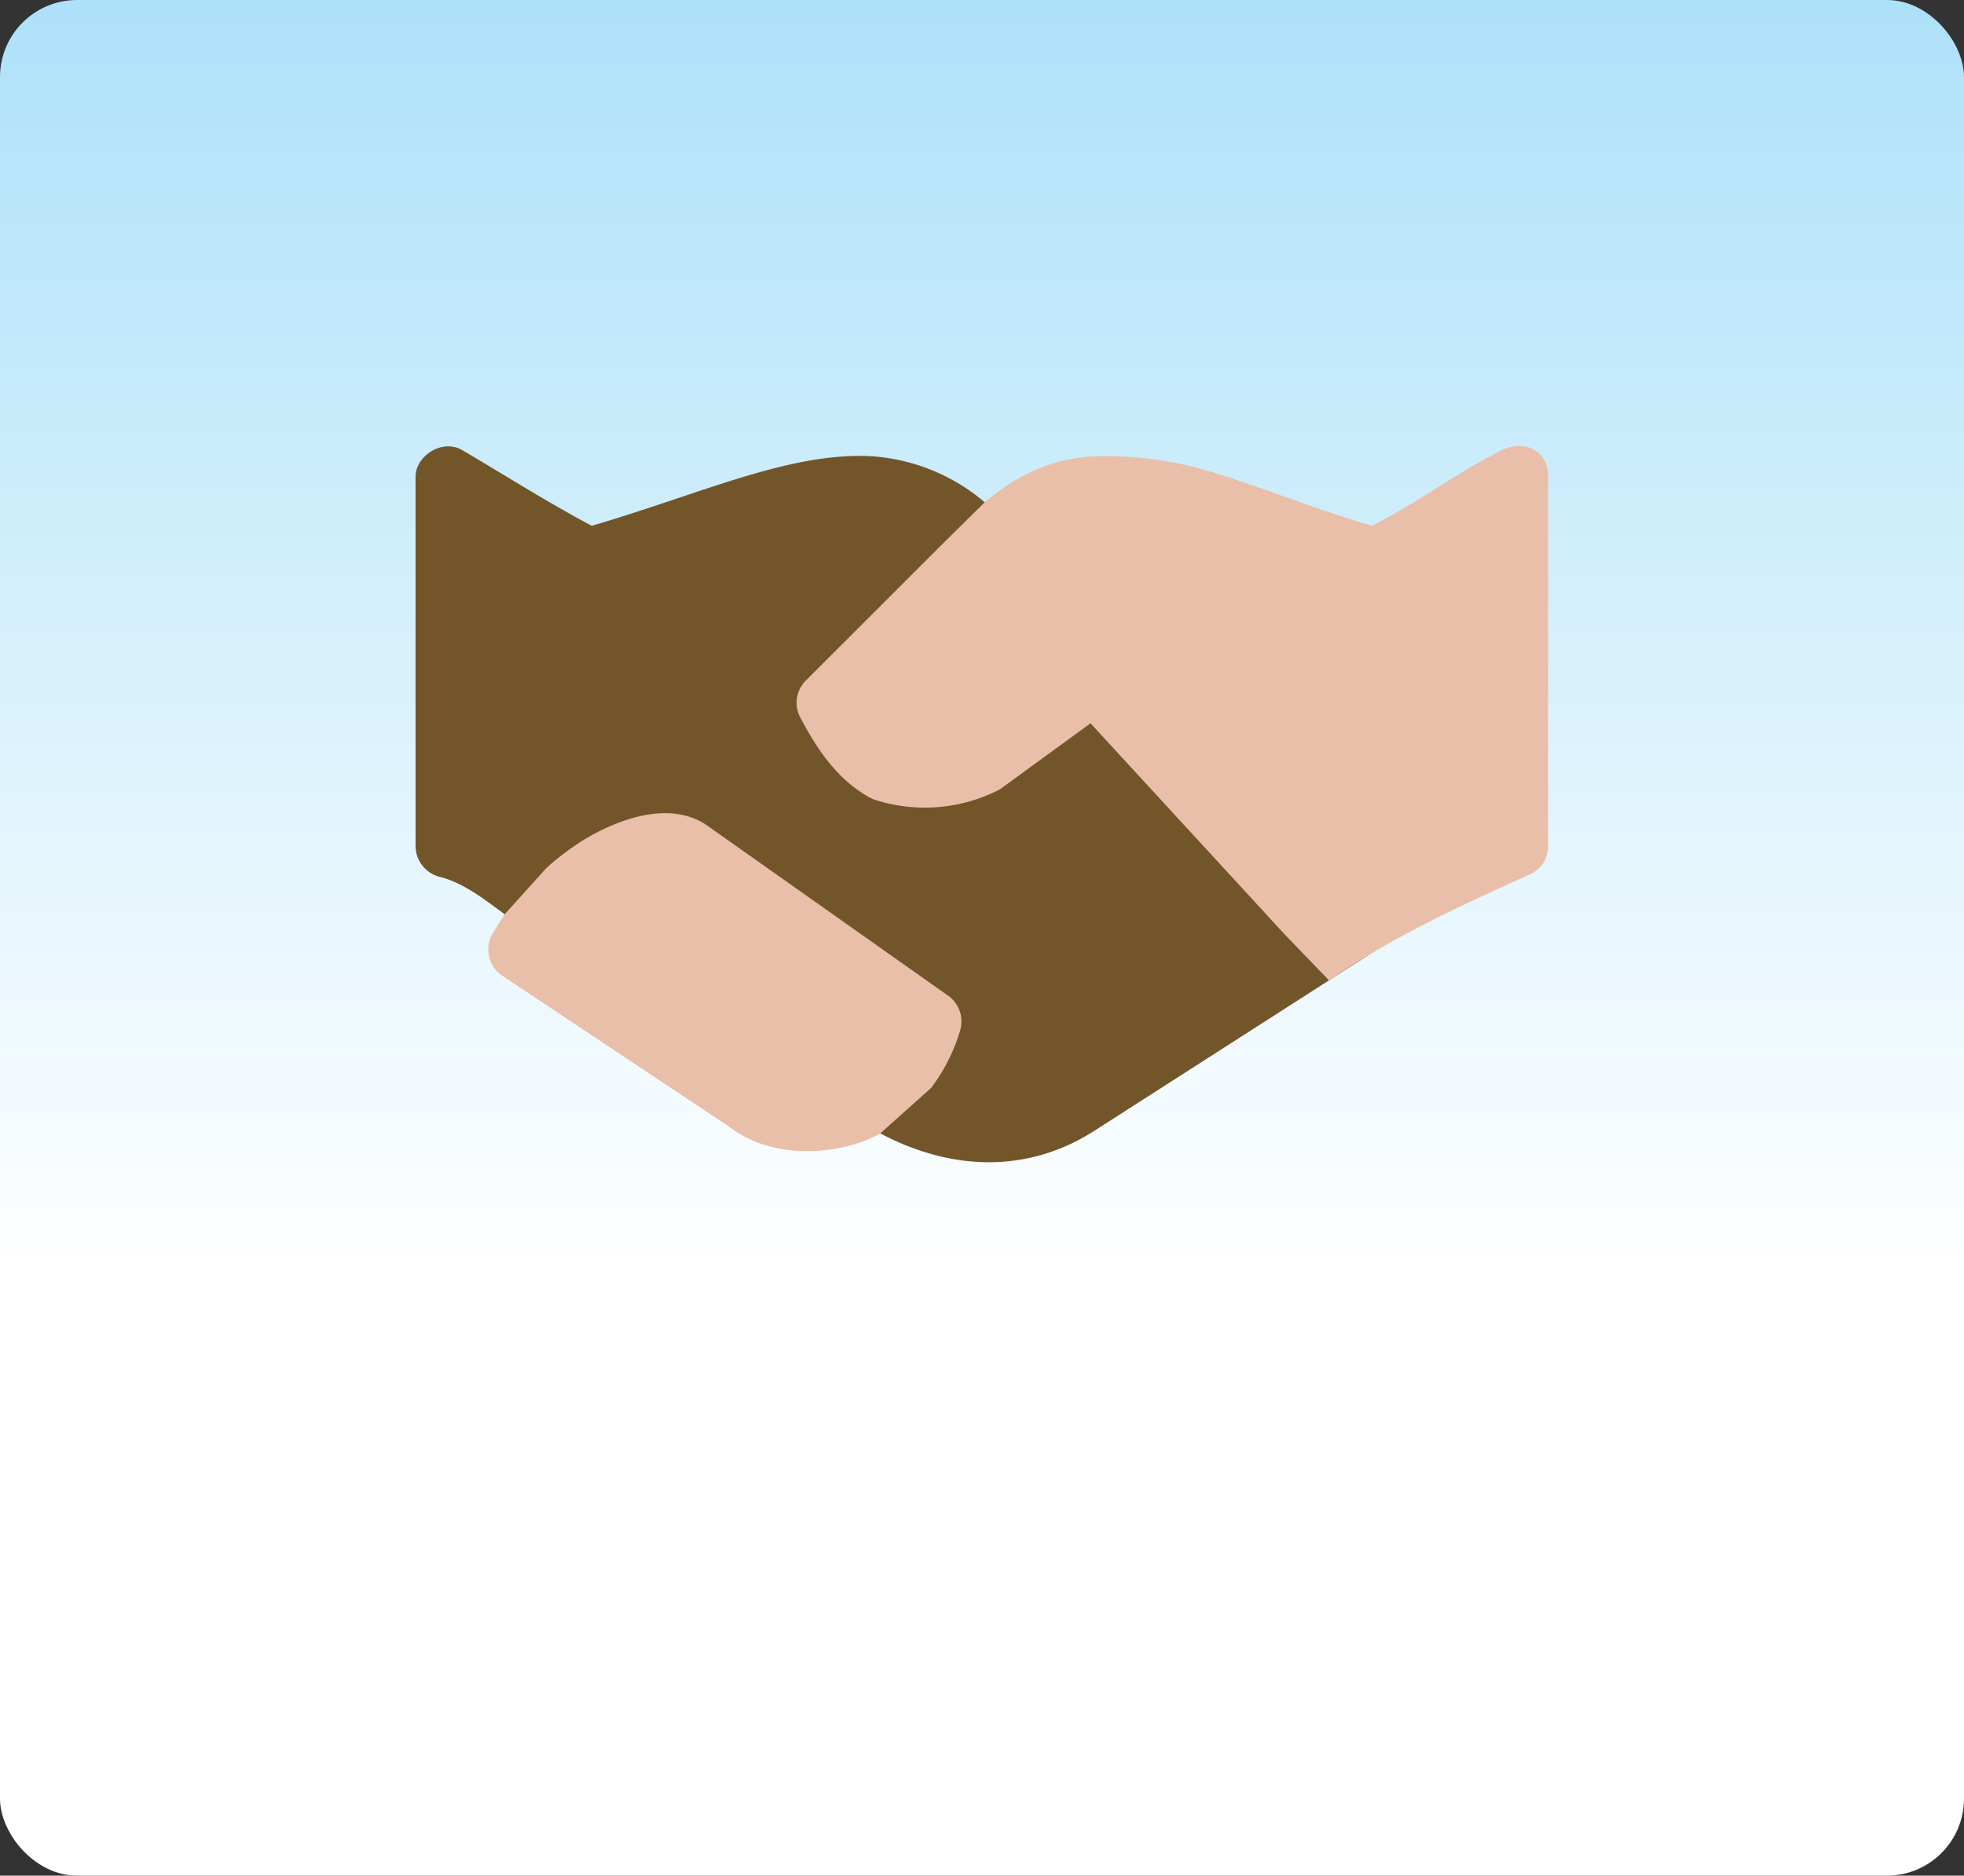<svg id="Layer_1" data-name="Layer 1" xmlns="http://www.w3.org/2000/svg" xmlns:xlink="http://www.w3.org/1999/xlink" width="289" height="276" viewBox="0 0 289 276"><rect x="0" y="0" width="289" height="276" fill="#333333" stroke="none"/><defs><linearGradient id="linear-gradient" x1="144.5" y1="276" x2="144.5" gradientUnits="userSpaceOnUse"><stop offset="0.32" stop-color="#fff"/><stop offset="1" stop-color="#ade1f9"/></linearGradient></defs><title>sponsor</title><rect width="289" height="276" rx="11.34" ry="11.34" style="fill:url(#linear-gradient)"/><path d="M74.27,134.53l55.25,32.24c10.37,5.5,21.69,6,31.68-.48l42-26.93L165.82,98.72c-2.74-3-5.21-3.52-7.89-1.55l-15.52,11.26h-0.05c-4.89,2.51-7.41,2.3-9.67,1.12-1.72-.91-3.38-3-5.1-5.55l23.25-23.06-5.9-7A28.69,28.69,0,0,0,128,67.12c-12-.53-24.75,5.5-40.92,10.25-6.45-3.42-12.4-7.21-19-11.1-3-1.81-6.93.86-6.93,3.84h0v54.44A4.7,4.7,0,0,0,64.6,129c3.44,0.85,6.39,3.1,9.67,5.55" style="fill:#72562a"/><path d="M74.27,134.53c-0.64,1-1.29,2-1.88,3a4.65,4.65,0,0,0,1.45,6l33.45,22.26c6.39,5,16.43,4.27,22.23,1L137,160.1a26.09,26.09,0,0,0,4.3-8.54,4.64,4.64,0,0,0-1.72-5l-35.22-24.87c-5.64-4.22-13.69-1-18.42,1.87a39.6,39.6,0,0,0-5.53,4.16m58-47.4h0l-19.87,19.86a4.62,4.62,0,0,0-.81,5.34c2.58,4.91,5.69,9.5,10.68,12.06a24,24,0,0,0,18.74-1.44l13.32-9.71,28.51,31,6.61,6.86c9.08-6.4,20.94-11.77,29.53-15.61a4.52,4.52,0,0,0,2.68-4.11V70.11c0-4.06-3.76-5.44-6.87-3.84-6.87,3.47-12.19,7.63-19.06,11.1-9.08-2.67-17.61-6.25-25.13-8.38a54.51,54.51,0,0,0-14-1.87c-6.44-.11-12.35,2.08-17.83,6.78Z" style="fill:#e9bfa9"/></svg>